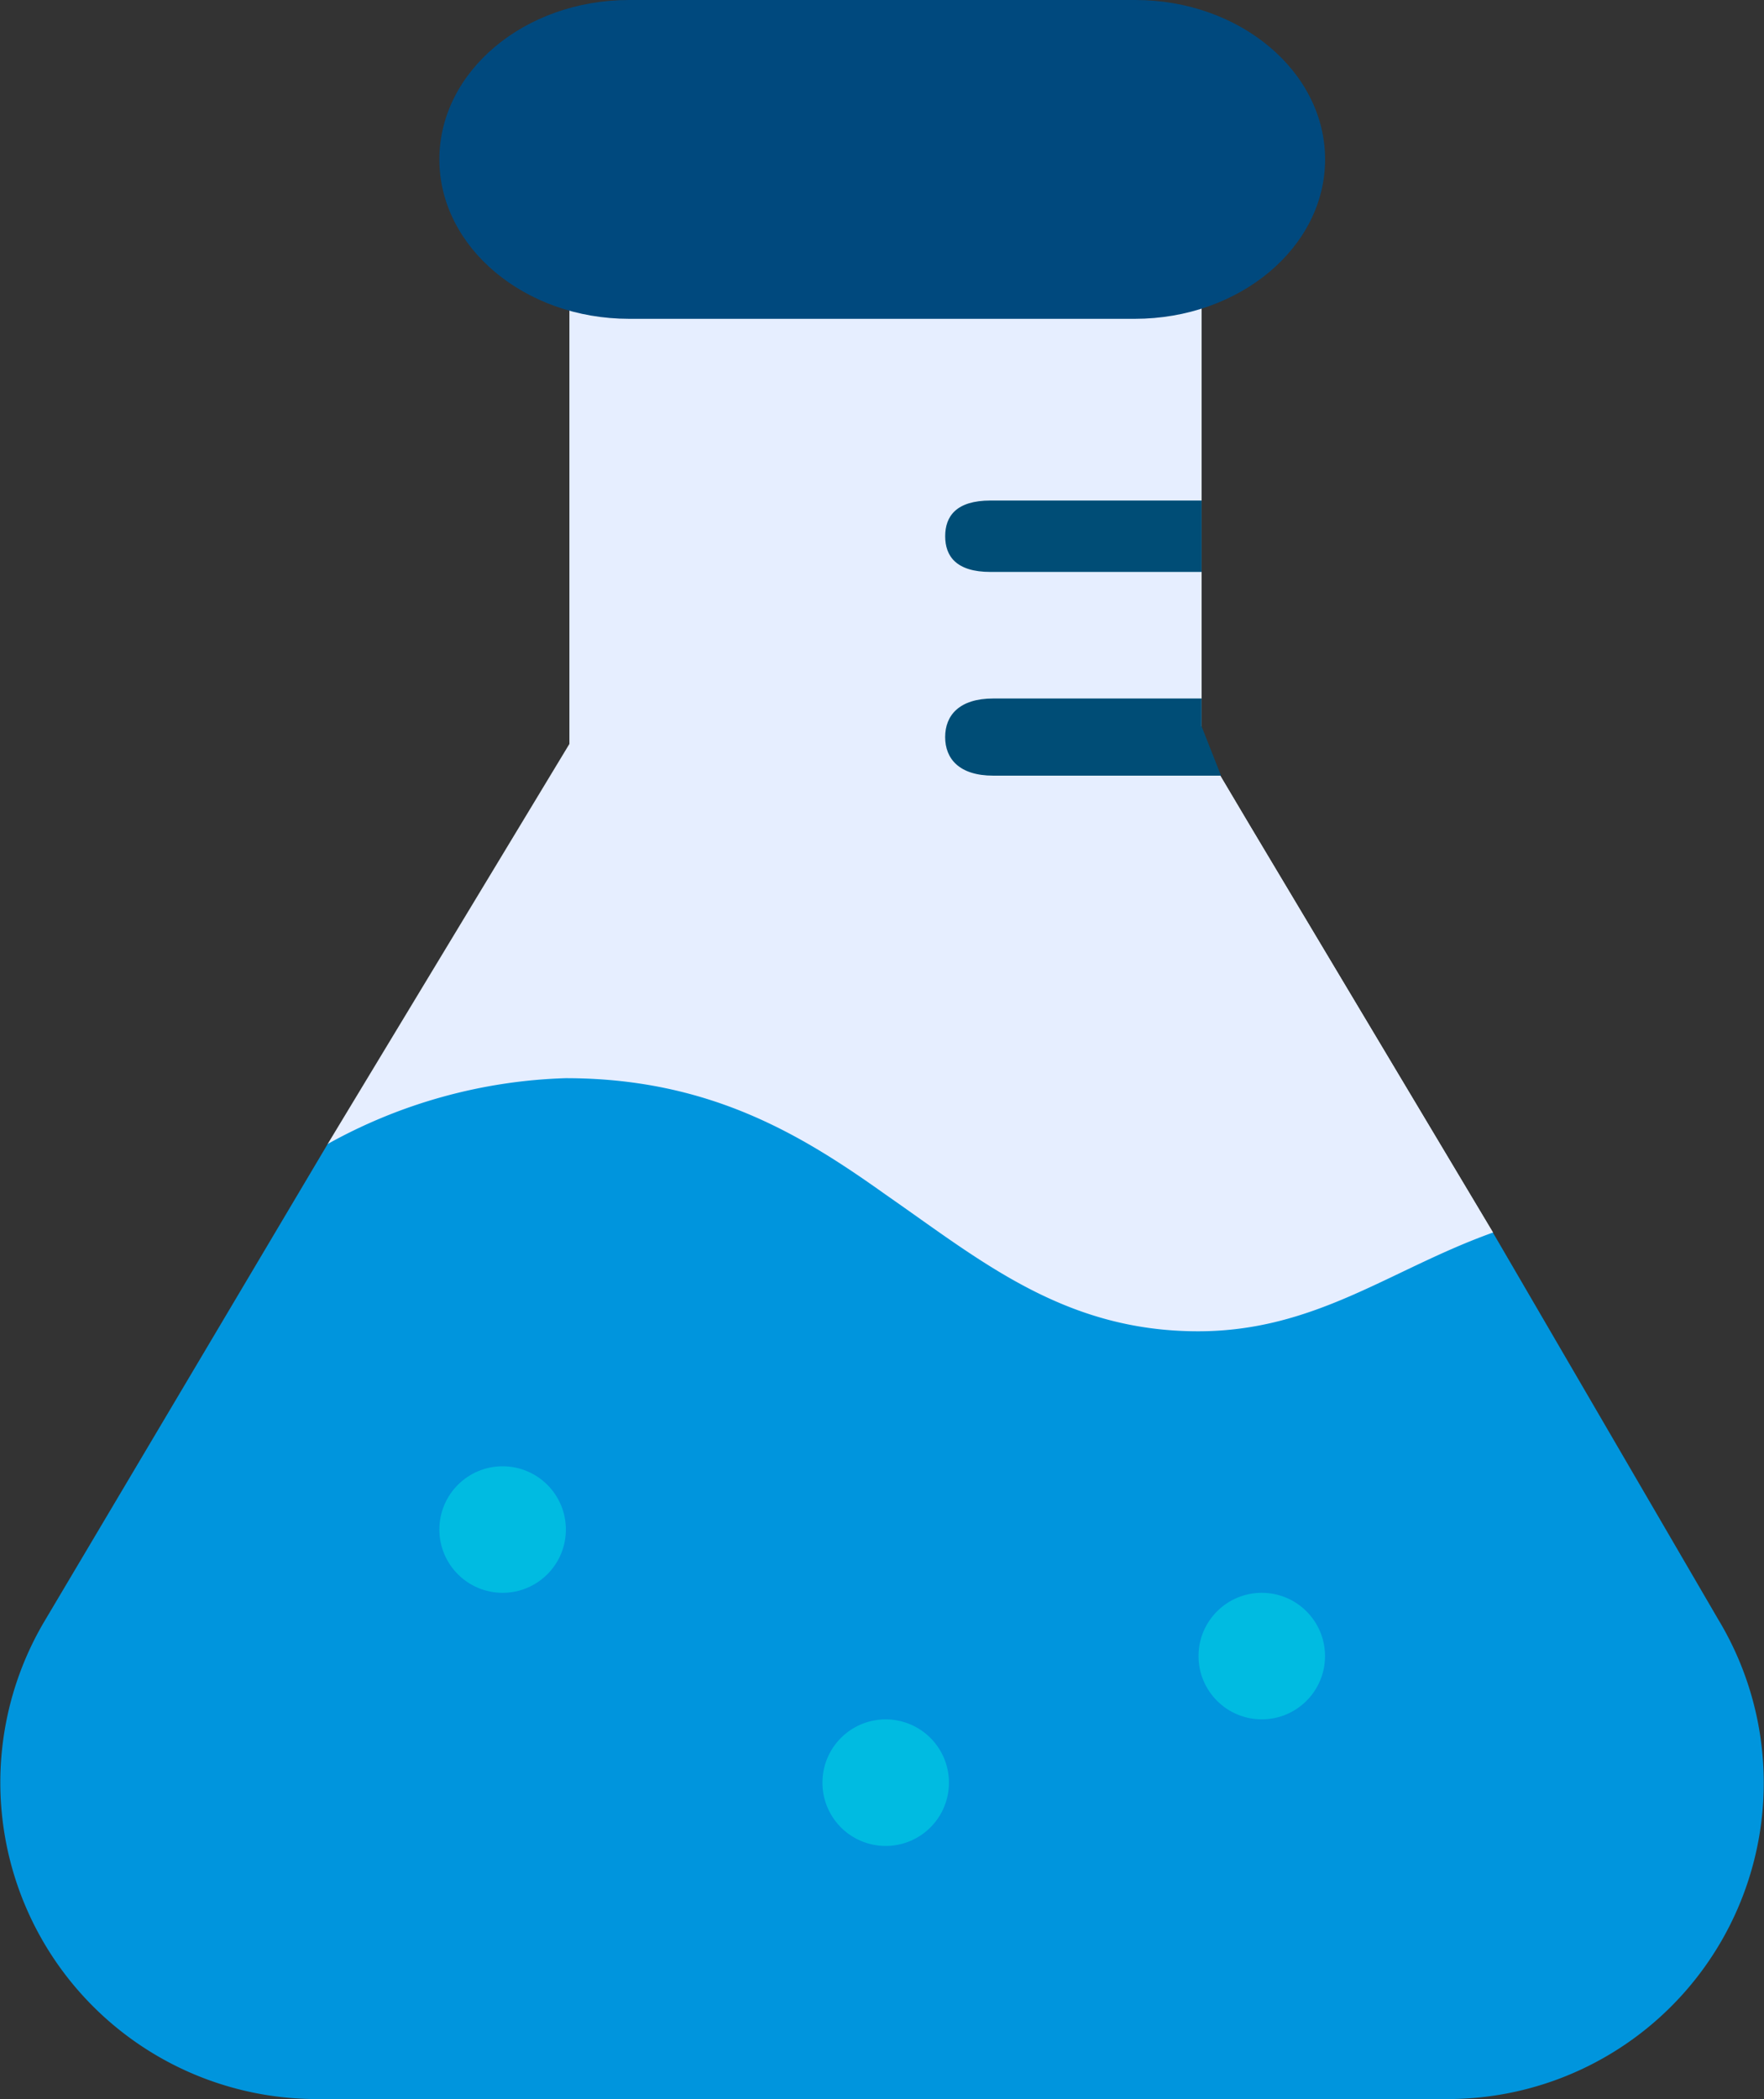 <svg id="beaker" xmlns="http://www.w3.org/2000/svg" width="54.02" height="64.263" viewBox="0 0 54.02 64.263">
  <rect x="0" y="0" width="54.02" height="64.263" fill="#333333" stroke="none"/>
  <path id="Path_1" data-name="Path 1" d="M160.265,91.849,158.4,99H125.2l-.62-9.867,7.4-12.244V61.937A1.918,1.918,0,0,1,133.918,60H149.4a1.918,1.918,0,0,1,1.937,1.937V76.893l1.472,2.48Z" transform="translate(-114.543 -54.113)" fill="#e6eeff"/>
  <path id="Path_2" data-name="Path 2" d="M275.477,91.849,273.617,99H256.879V60h7.736a1.918,1.918,0,0,1,1.937,1.937V76.893l1.472,2.48Z" transform="translate(-229.756 -54.113)" fill="#e6eeff"/>
  <path id="Path_3" data-name="Path 3" d="M91.2,301.255H56.556a9.692,9.692,0,0,1-8.292-14.685l8.64-14.555A15.985,15.985,0,0,1,64.189,270c4.417,0,7.246,1.744,9.8,3.564,2.906,2.015,5.463,4.185,9.57,4.185,3.6,0,5.889-1.9,9.028-3.022l6.9,11.843A9.68,9.68,0,0,1,91.2,301.255Z" transform="translate(-46.869 -236.991)" fill="#0095dd"/>
  <path id="Path_5" data-name="Path 5" d="M172.343,9.761H156.858c-3.2,0-5.812-2.189-5.812-4.881S153.653,0,156.858,0h15.5c3.2,0,5.812,2.189,5.812,4.881S175.548,9.761,172.343,9.761Z" transform="translate(-137.591 0)" fill="#00497e"/>
  <g id="Group_2" data-name="Group 2" transform="translate(28.944 15.324)">
    <path id="Path_6" data-name="Path 6" d="M278.831,120v2.186h-6.466c-1.046,0-1.386-.481-1.386-1.093s.34-1.093,1.386-1.093Z" transform="translate(-270.978 -120)" fill="#004d76"/>
    <path id="Path_7" data-name="Path 7" d="M279.426,182.362h-6.974c-1.046,0-1.474-.52-1.474-1.181s.428-1.181,1.474-1.181h6.378v.85Z" transform="translate(-270.978 -173.939)" fill="#004d76"/>
  </g>
  <ellipse id="Ellipse_1" data-name="Ellipse 1" cx="1.937" cy="1.937" rx="1.937" ry="1.937" transform="translate(13.455 44.891)" fill="#00bbe1"/>
  <ellipse id="Ellipse_2" data-name="Ellipse 2" cx="1.937" cy="1.937" rx="1.937" ry="1.937" transform="translate(36.703 48.765)" fill="#00bbe1"/>
  <path id="Path_9" data-name="Path 9" d="M243.816,425.875h0a1.937,1.937,0,0,1-1.937-1.937h0A1.937,1.937,0,0,1,243.816,422h0a1.937,1.937,0,0,1,1.937,1.937h0A1.937,1.937,0,0,1,243.816,425.875Z" transform="translate(-216.693 -369.36)" fill="#00bbe1"/>
</svg>

